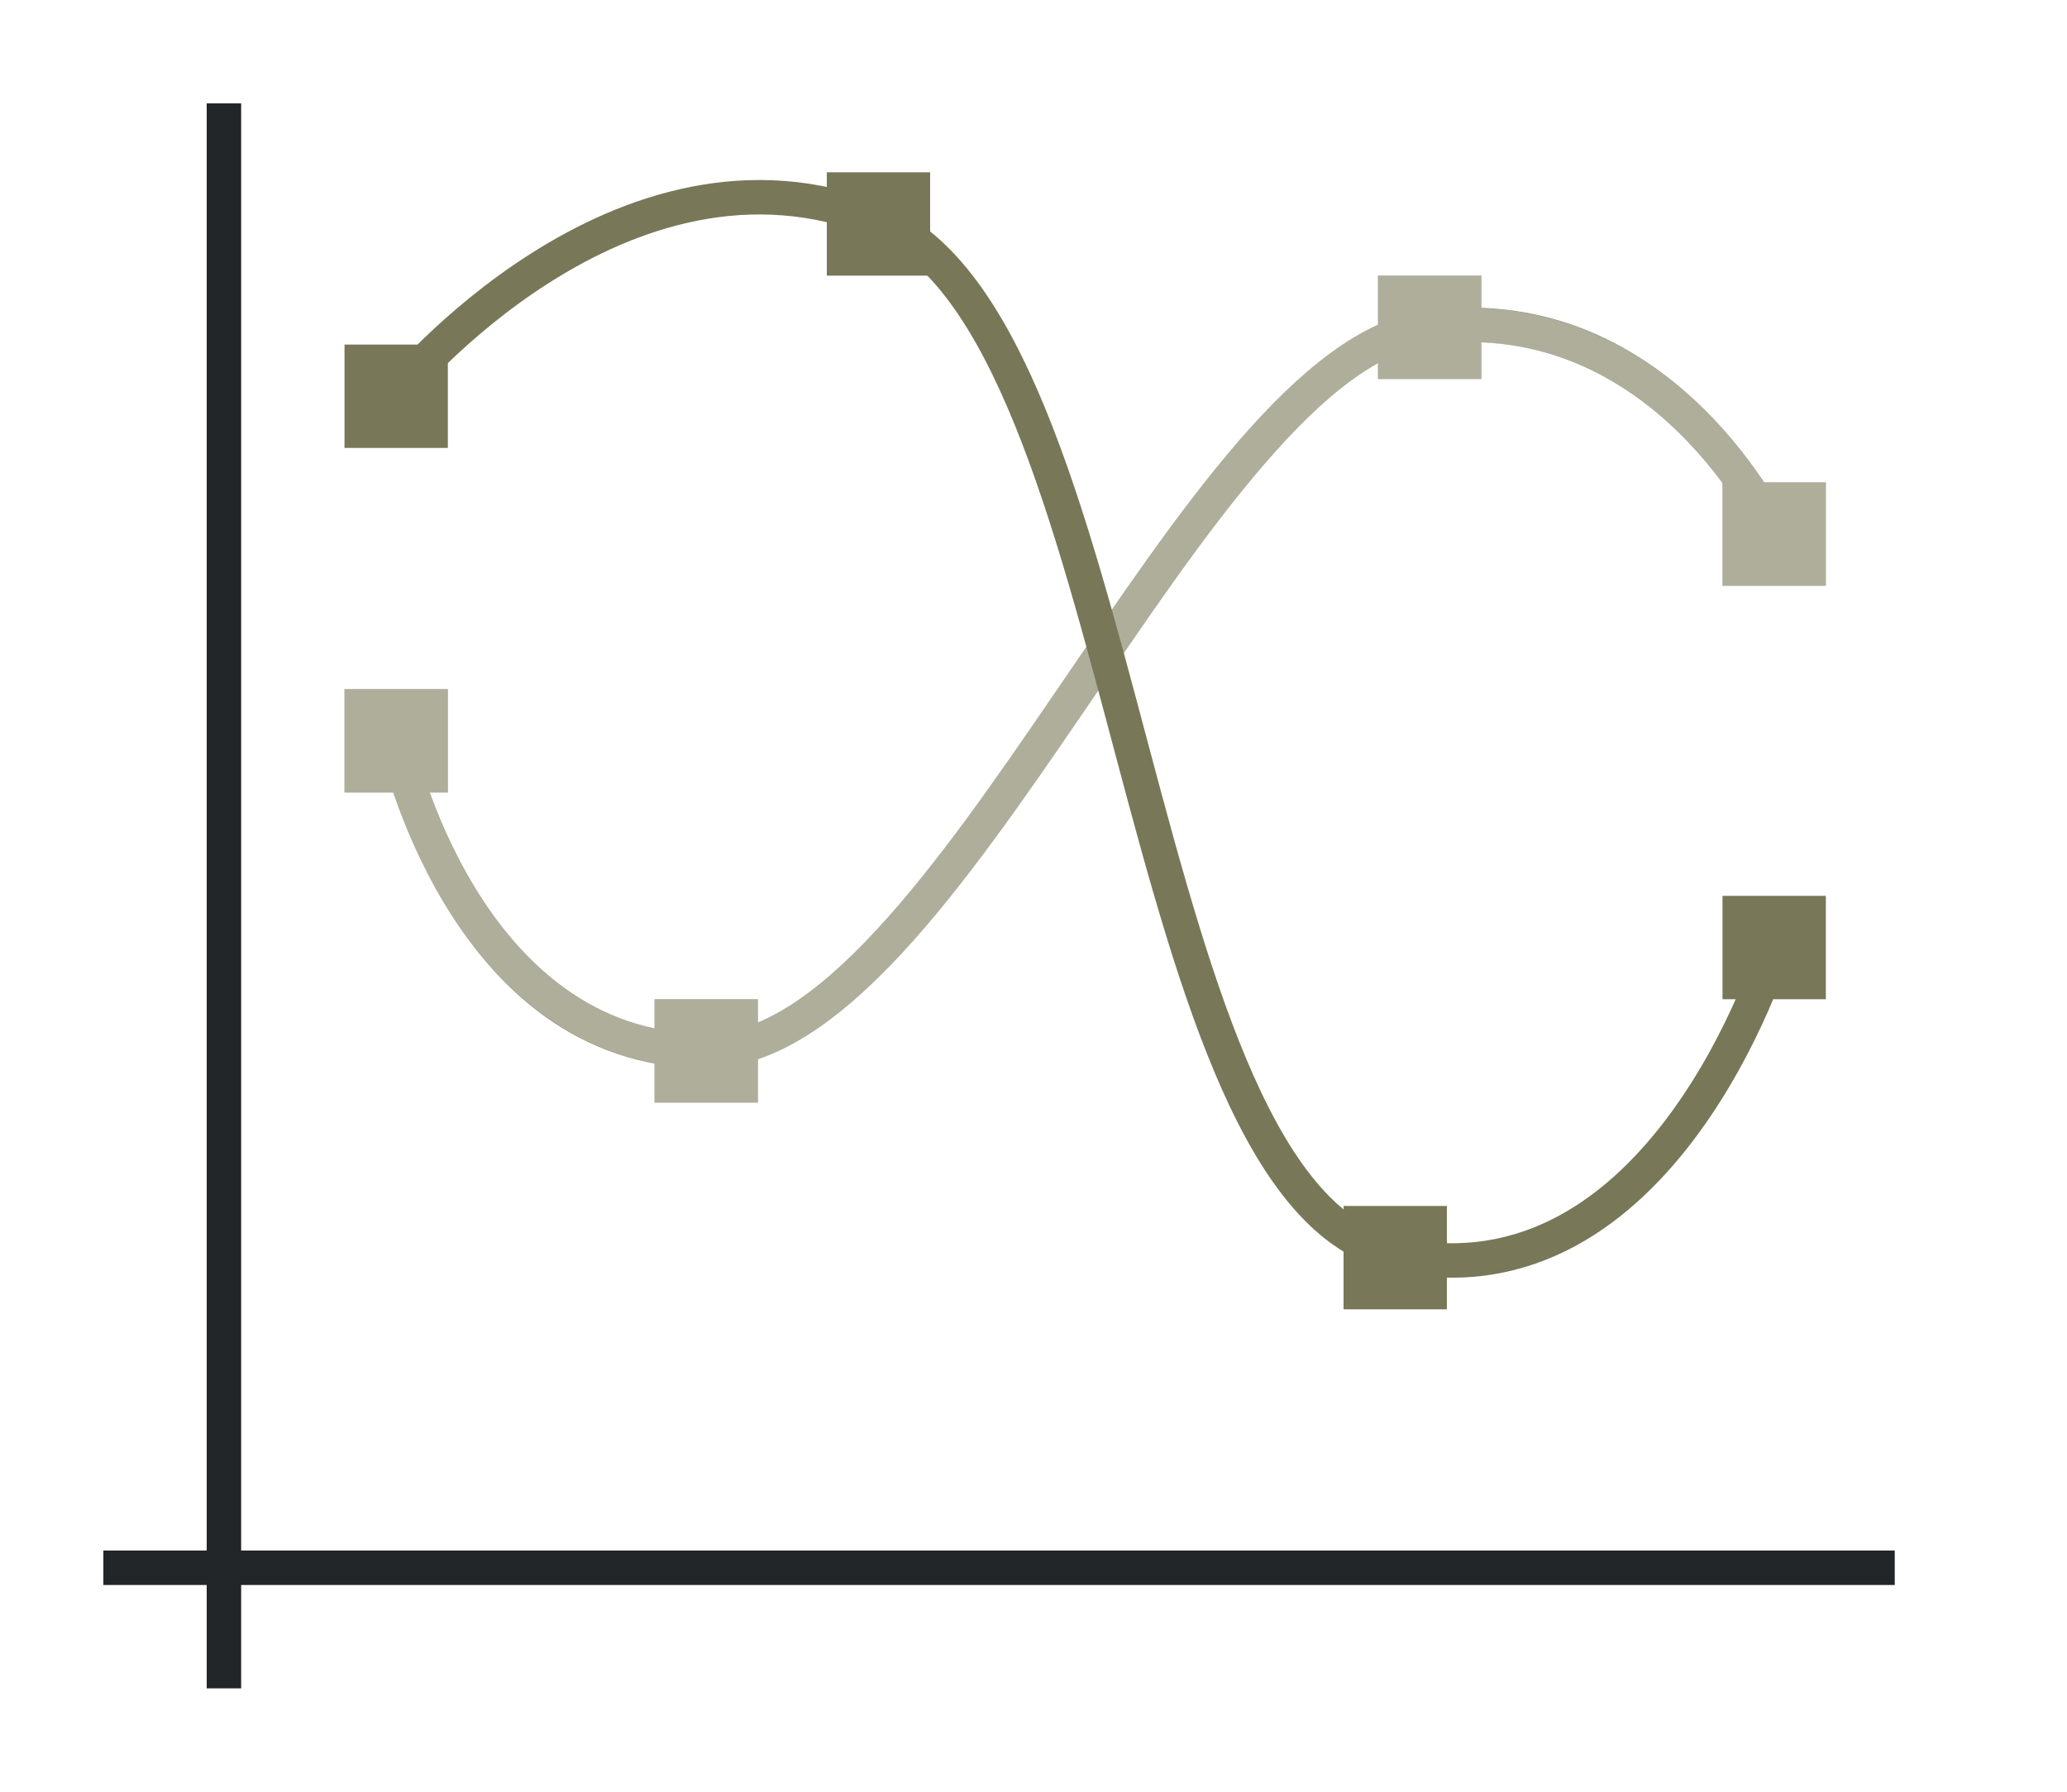 <svg height="52" width="60" xmlns="http://www.w3.org/2000/svg"><path d="M0 0h60v52H0Z" fill="#fff"/><path d="M11.5 21.5s1.928 9 9 9c7.07 0 14.158-20.158 21-21 6.842-.842 10 6 10 6" fill="none" stroke="#e95420" style="stroke:#787859"/><path d="M3 45h52v1H3Z" fill="#232629"/><path d="M6 3h1v46H6Z" fill="#232629"/><path d="M50 14h3v3h-3zM40 8h3v3h-3zM19 29h3v3h-3zM10 20h3v3h-3z" style="fill:#787859"/><path style="color:#000;fill:#fff;-inkscape-stroke:none;opacity:.4" d="M40 8v1.418c-1.398.626-2.728 1.862-4.05 3.39-1.769 2.045-3.524 4.655-5.278 7.225-1.754 2.57-3.51 5.102-5.236 6.963-1.18 1.271-2.334 2.196-3.436 2.662V29h-3v.842c-2.468-.52-4.119-2.28-5.225-4.102A15.486 15.486 0 0 1 12.48 23H13v-3h-3v3h1.416c.299.88.777 2.062 1.504 3.26 1.217 2.004 3.175 4.06 6.08 4.6V32h3v-1.254c1.445-.483 2.822-1.617 4.168-3.068 1.804-1.945 3.573-4.506 5.33-7.08 1.757-2.574 3.501-5.163 5.207-7.135 1.13-1.306 2.242-2.314 3.295-2.904V11h3V9.94c2.51.1 4.385 1.302 5.717 2.601.52.507.94 1.019 1.283 1.484V17h3v-3h-1.799a13.309 13.309 0 0 0-1.787-2.174c-1.456-1.42-3.6-2.777-6.414-2.885V8h-3z"/><path d="M11.5 11.4s6.514-8.008 14-5c7.486 3.008 7.232 28.316 15 30 7.768 1.684 11-8.9 11-8.9" fill="none" stroke="#77216f" style="stroke:#787859"/><g fill="#77216f" style="fill:#787859"><path d="M10 1010.362h3v3h-3zM24 1005.362h3v3h-3zM39 1035.362h3v3h-3zM50 1026.362h3v3h-3z" style="fill:#787859" transform="translate(0 -1000.362)"/></g></svg>